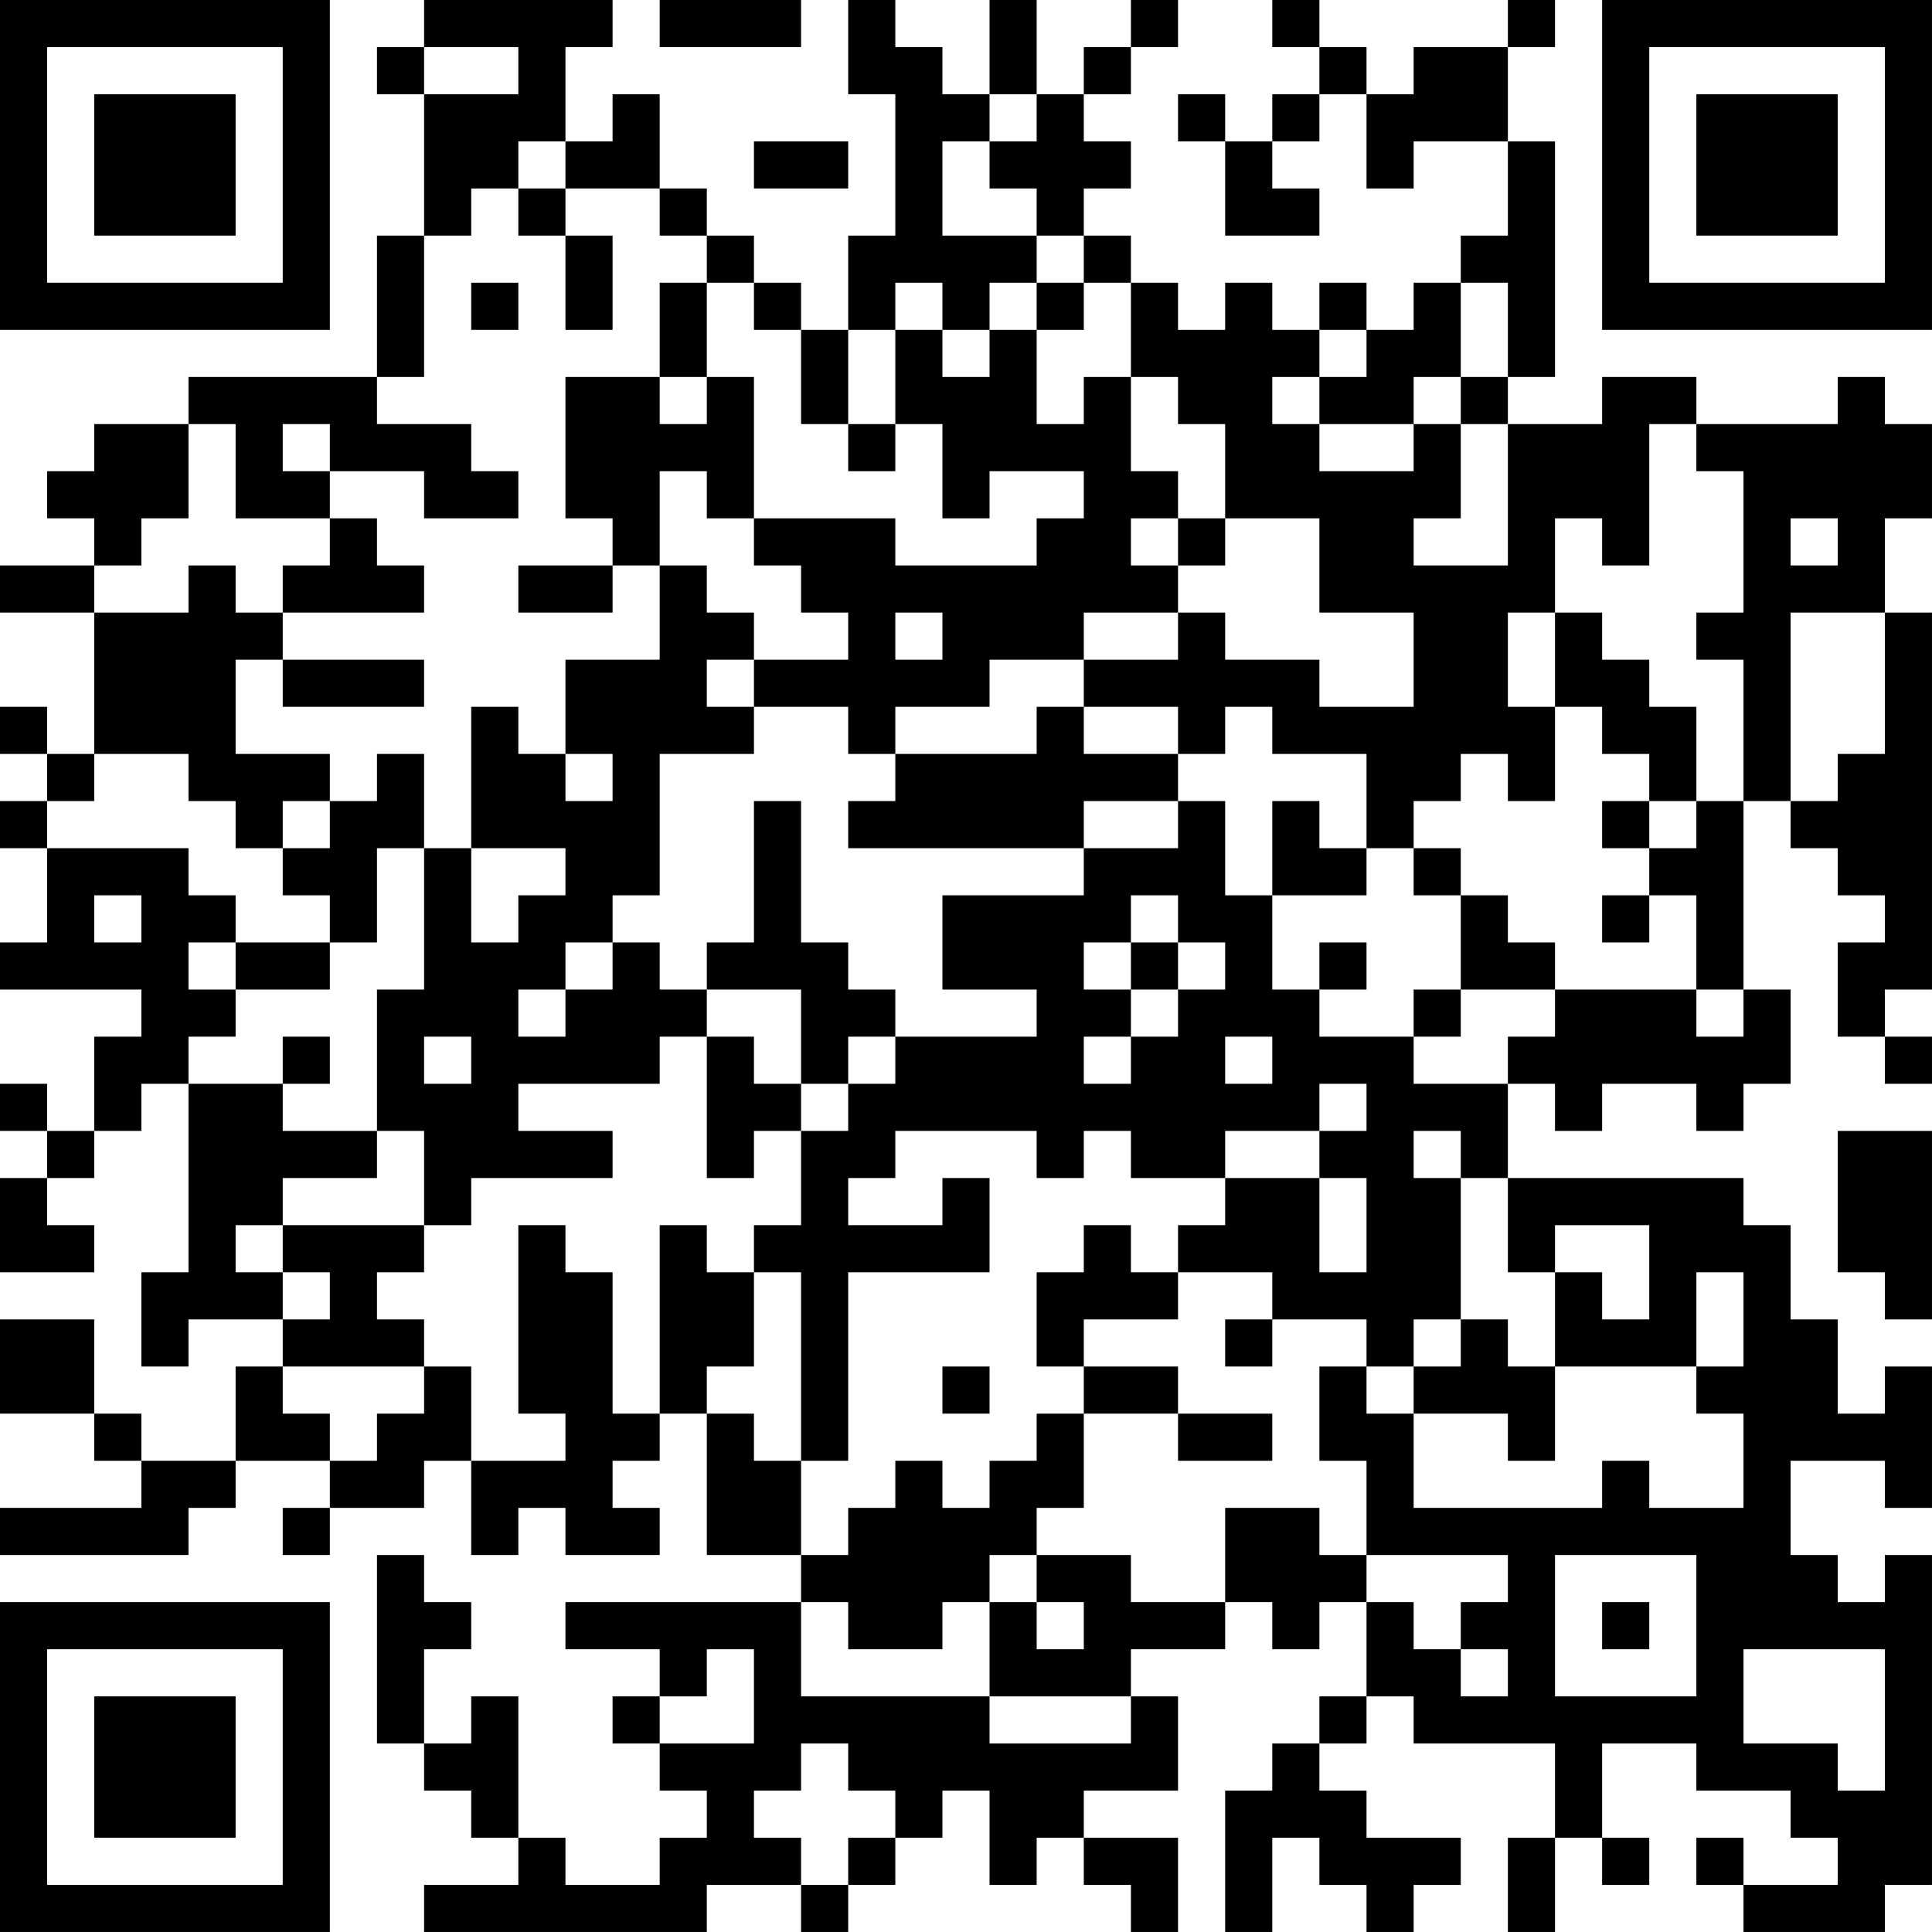 <?xml version="1.0" encoding="UTF-8"?>
<svg xmlns="http://www.w3.org/2000/svg" version="1.1" width="200" height="200" viewBox="0 0 200 200"><rect x="0" y="0" width="200" height="200" fill="#ffffff"/><g transform="scale(4.878)"><g transform="translate(0,0)"><path fill-rule="evenodd" d="M9 0L9 1L8 1L8 2L9 2L9 5L8 5L8 8L4 8L4 9L2 9L2 10L1 10L1 11L2 11L2 12L0 12L0 13L2 13L2 16L1 16L1 15L0 15L0 16L1 16L1 17L0 17L0 18L1 18L1 20L0 20L0 21L3 21L3 22L2 22L2 24L1 24L1 23L0 23L0 24L1 24L1 25L0 25L0 27L2 27L2 26L1 26L1 25L2 25L2 24L3 24L3 23L4 23L4 27L3 27L3 29L4 29L4 28L6 28L6 29L5 29L5 31L3 31L3 30L2 30L2 28L0 28L0 30L2 30L2 31L3 31L3 32L0 32L0 33L4 33L4 32L5 32L5 31L7 31L7 32L6 32L6 33L7 33L7 32L9 32L9 31L10 31L10 33L11 33L11 32L12 32L12 33L14 33L14 32L13 32L13 31L14 31L14 30L15 30L15 33L17 33L17 34L12 34L12 35L14 35L14 36L13 36L13 37L14 37L14 38L15 38L15 39L14 39L14 40L12 40L12 39L11 39L11 36L10 36L10 37L9 37L9 35L10 35L10 34L9 34L9 33L8 33L8 37L9 37L9 38L10 38L10 39L11 39L11 40L9 40L9 41L15 41L15 40L17 40L17 41L18 41L18 40L19 40L19 39L20 39L20 38L21 38L21 40L22 40L22 39L23 39L23 40L24 40L24 41L25 41L25 39L23 39L23 38L25 38L25 36L24 36L24 35L26 35L26 34L27 34L27 35L28 35L28 34L29 34L29 36L28 36L28 37L27 37L27 38L26 38L26 41L27 41L27 39L28 39L28 40L29 40L29 41L30 41L30 40L31 40L31 39L29 39L29 38L28 38L28 37L29 37L29 36L30 36L30 37L33 37L33 39L32 39L32 41L33 41L33 39L34 39L34 40L35 40L35 39L34 39L34 37L36 37L36 38L38 38L38 39L39 39L39 40L37 40L37 39L36 39L36 40L37 40L37 41L40 41L40 40L41 40L41 33L40 33L40 34L39 34L39 33L38 33L38 31L40 31L40 32L41 32L41 29L40 29L40 30L39 30L39 28L38 28L38 26L37 26L37 25L32 25L32 23L33 23L33 24L34 24L34 23L36 23L36 24L37 24L37 23L38 23L38 21L37 21L37 17L38 17L38 18L39 18L39 19L40 19L40 20L39 20L39 22L40 22L40 23L41 23L41 22L40 22L40 21L41 21L41 13L40 13L40 11L41 11L41 9L40 9L40 8L39 8L39 9L36 9L36 8L34 8L34 9L32 9L32 8L33 8L33 3L32 3L32 1L33 1L33 0L32 0L32 1L30 1L30 2L29 2L29 1L28 1L28 0L27 0L27 1L28 1L28 2L27 2L27 3L26 3L26 2L25 2L25 3L26 3L26 5L28 5L28 4L27 4L27 3L28 3L28 2L29 2L29 4L30 4L30 3L32 3L32 5L31 5L31 6L30 6L30 7L29 7L29 6L28 6L28 7L27 7L27 6L26 6L26 7L25 7L25 6L24 6L24 5L23 5L23 4L24 4L24 3L23 3L23 2L24 2L24 1L25 1L25 0L24 0L24 1L23 1L23 2L22 2L22 0L21 0L21 2L20 2L20 1L19 1L19 0L18 0L18 2L19 2L19 5L18 5L18 7L17 7L17 6L16 6L16 5L15 5L15 4L14 4L14 2L13 2L13 3L12 3L12 1L13 1L13 0ZM14 0L14 1L17 1L17 0ZM9 1L9 2L11 2L11 1ZM21 2L21 3L20 3L20 5L22 5L22 6L21 6L21 7L20 7L20 6L19 6L19 7L18 7L18 9L17 9L17 7L16 7L16 6L15 6L15 5L14 5L14 4L12 4L12 3L11 3L11 4L10 4L10 5L9 5L9 8L8 8L8 9L10 9L10 10L11 10L11 11L9 11L9 10L7 10L7 9L6 9L6 10L7 10L7 11L5 11L5 9L4 9L4 11L3 11L3 12L2 12L2 13L4 13L4 12L5 12L5 13L6 13L6 14L5 14L5 16L7 16L7 17L6 17L6 18L5 18L5 17L4 17L4 16L2 16L2 17L1 17L1 18L4 18L4 19L5 19L5 20L4 20L4 21L5 21L5 22L4 22L4 23L6 23L6 24L8 24L8 25L6 25L6 26L5 26L5 27L6 27L6 28L7 28L7 27L6 27L6 26L9 26L9 27L8 27L8 28L9 28L9 29L6 29L6 30L7 30L7 31L8 31L8 30L9 30L9 29L10 29L10 31L12 31L12 30L11 30L11 26L12 26L12 27L13 27L13 30L14 30L14 26L15 26L15 27L16 27L16 29L15 29L15 30L16 30L16 31L17 31L17 33L18 33L18 32L19 32L19 31L20 31L20 32L21 32L21 31L22 31L22 30L23 30L23 32L22 32L22 33L21 33L21 34L20 34L20 35L18 35L18 34L17 34L17 36L21 36L21 37L24 37L24 36L21 36L21 34L22 34L22 35L23 35L23 34L22 34L22 33L24 33L24 34L26 34L26 32L28 32L28 33L29 33L29 34L30 34L30 35L31 35L31 36L32 36L32 35L31 35L31 34L32 34L32 33L29 33L29 31L28 31L28 29L29 29L29 30L30 30L30 32L34 32L34 31L35 31L35 32L37 32L37 30L36 30L36 29L37 29L37 27L36 27L36 29L33 29L33 27L34 27L34 28L35 28L35 26L33 26L33 27L32 27L32 25L31 25L31 24L30 24L30 25L31 25L31 28L30 28L30 29L29 29L29 28L27 28L27 27L25 27L25 26L26 26L26 25L28 25L28 27L29 27L29 25L28 25L28 24L29 24L29 23L28 23L28 24L26 24L26 25L24 25L24 24L23 24L23 25L22 25L22 24L19 24L19 25L18 25L18 26L20 26L20 25L21 25L21 27L18 27L18 31L17 31L17 27L16 27L16 26L17 26L17 24L18 24L18 23L19 23L19 22L22 22L22 21L20 21L20 19L23 19L23 18L25 18L25 17L26 17L26 19L27 19L27 21L28 21L28 22L30 22L30 23L32 23L32 22L33 22L33 21L36 21L36 22L37 22L37 21L36 21L36 19L35 19L35 18L36 18L36 17L37 17L37 14L36 14L36 13L37 13L37 10L36 10L36 9L35 9L35 12L34 12L34 11L33 11L33 13L32 13L32 15L33 15L33 17L32 17L32 16L31 16L31 17L30 17L30 18L29 18L29 16L27 16L27 15L26 15L26 16L25 16L25 15L23 15L23 14L25 14L25 13L26 13L26 14L28 14L28 15L30 15L30 13L28 13L28 11L26 11L26 9L25 9L25 8L24 8L24 6L23 6L23 5L22 5L22 4L21 4L21 3L22 3L22 2ZM16 3L16 4L18 4L18 3ZM11 4L11 5L12 5L12 7L13 7L13 5L12 5L12 4ZM10 6L10 7L11 7L11 6ZM14 6L14 8L12 8L12 11L13 11L13 12L11 12L11 13L13 13L13 12L14 12L14 14L12 14L12 16L11 16L11 15L10 15L10 18L9 18L9 16L8 16L8 17L7 17L7 18L6 18L6 19L7 19L7 20L5 20L5 21L7 21L7 20L8 20L8 18L9 18L9 21L8 21L8 24L9 24L9 26L10 26L10 25L13 25L13 24L11 24L11 23L14 23L14 22L15 22L15 25L16 25L16 24L17 24L17 23L18 23L18 22L19 22L19 21L18 21L18 20L17 20L17 17L16 17L16 20L15 20L15 21L14 21L14 20L13 20L13 19L14 19L14 16L16 16L16 15L18 15L18 16L19 16L19 17L18 17L18 18L23 18L23 17L25 17L25 16L23 16L23 15L22 15L22 16L19 16L19 15L21 15L21 14L23 14L23 13L25 13L25 12L26 12L26 11L25 11L25 10L24 10L24 8L23 8L23 9L22 9L22 7L23 7L23 6L22 6L22 7L21 7L21 8L20 8L20 7L19 7L19 9L18 9L18 10L19 10L19 9L20 9L20 11L21 11L21 10L23 10L23 11L22 11L22 12L19 12L19 11L16 11L16 8L15 8L15 6ZM31 6L31 8L30 8L30 9L28 9L28 8L29 8L29 7L28 7L28 8L27 8L27 9L28 9L28 10L30 10L30 9L31 9L31 11L30 11L30 12L32 12L32 9L31 9L31 8L32 8L32 6ZM14 8L14 9L15 9L15 8ZM14 10L14 12L15 12L15 13L16 13L16 14L15 14L15 15L16 15L16 14L18 14L18 13L17 13L17 12L16 12L16 11L15 11L15 10ZM7 11L7 12L6 12L6 13L9 13L9 12L8 12L8 11ZM24 11L24 12L25 12L25 11ZM38 11L38 12L39 12L39 11ZM19 13L19 14L20 14L20 13ZM33 13L33 15L34 15L34 16L35 16L35 17L34 17L34 18L35 18L35 17L36 17L36 15L35 15L35 14L34 14L34 13ZM38 13L38 17L39 17L39 16L40 16L40 13ZM6 14L6 15L9 15L9 14ZM12 16L12 17L13 17L13 16ZM27 17L27 19L29 19L29 18L28 18L28 17ZM10 18L10 20L11 20L11 19L12 19L12 18ZM30 18L30 19L31 19L31 21L30 21L30 22L31 22L31 21L33 21L33 20L32 20L32 19L31 19L31 18ZM2 19L2 20L3 20L3 19ZM24 19L24 20L23 20L23 21L24 21L24 22L23 22L23 23L24 23L24 22L25 22L25 21L26 21L26 20L25 20L25 19ZM34 19L34 20L35 20L35 19ZM12 20L12 21L11 21L11 22L12 22L12 21L13 21L13 20ZM24 20L24 21L25 21L25 20ZM28 20L28 21L29 21L29 20ZM15 21L15 22L16 22L16 23L17 23L17 21ZM6 22L6 23L7 23L7 22ZM9 22L9 23L10 23L10 22ZM26 22L26 23L27 23L27 22ZM39 24L39 27L40 27L40 28L41 28L41 24ZM23 26L23 27L22 27L22 29L23 29L23 30L25 30L25 31L27 31L27 30L25 30L25 29L23 29L23 28L25 28L25 27L24 27L24 26ZM26 28L26 29L27 29L27 28ZM31 28L31 29L30 29L30 30L32 30L32 31L33 31L33 29L32 29L32 28ZM20 29L20 30L21 30L21 29ZM33 33L33 36L36 36L36 33ZM34 34L34 35L35 35L35 34ZM15 35L15 36L14 36L14 37L16 37L16 35ZM37 35L37 37L39 37L39 38L40 38L40 35ZM17 37L17 38L16 38L16 39L17 39L17 40L18 40L18 39L19 39L19 38L18 38L18 37ZM0 0L0 7L7 7L7 0ZM1 1L1 6L6 6L6 1ZM2 2L2 5L5 5L5 2ZM34 0L34 7L41 7L41 0ZM35 1L35 6L40 6L40 1ZM36 2L36 5L39 5L39 2ZM0 34L0 41L7 41L7 34ZM1 35L1 40L6 40L6 35ZM2 36L2 39L5 39L5 36Z" fill="#000000"/></g></g></svg>
